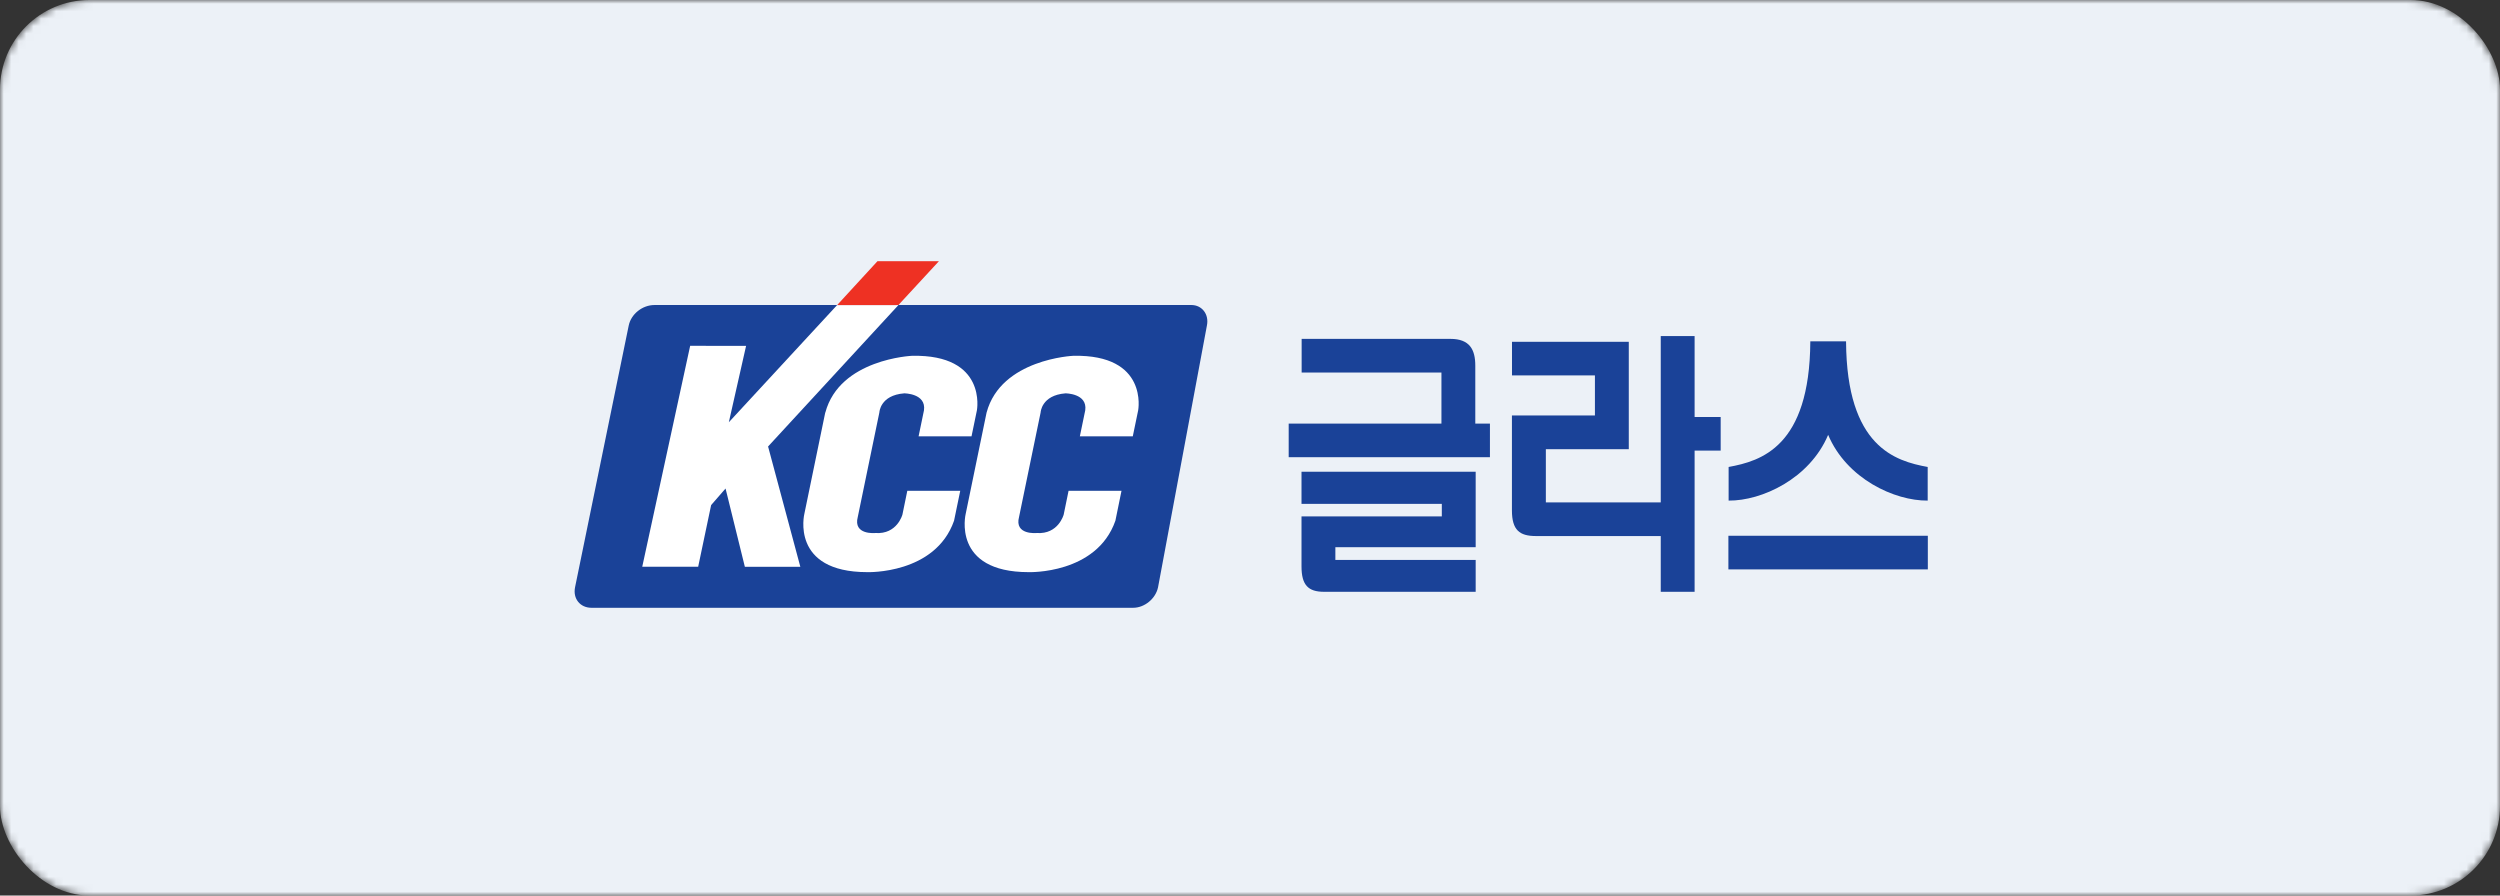 <svg width="335" height="120" viewBox="0 0 335 120" fill="none" xmlns="http://www.w3.org/2000/svg">
<rect x="0" y="0" width="335" height="120" fill="#333333" stroke="none"/>
<mask id="mask0_526_27357" style="mask-type:alpha" maskUnits="userSpaceOnUse" x="0" y="0" width="335" height="120">
<rect width="335" height="120" rx="12" fill="white"/>
</mask>
<g mask="url(#mask0_526_27357)">
<rect width="335" height="120" rx="12" fill="#ECF1F7"/>
</g>
<g clip-path="url(#clip0_526_27357)">
<path d="M151.843 81.443C153.375 81.443 154.867 80.212 155.179 78.69L161.726 43.625C162.038 42.103 161.053 40.872 159.648 40.872H87.712C86.053 40.872 84.561 42.103 84.248 43.625L77.058 78.69C76.746 80.212 77.731 81.443 79.263 81.443H151.843Z" fill="#1A4298"/>
<path d="M110.584 55.277L107.784 68.855C107.784 68.855 105.871 76.667 116.223 76.667C116.223 76.667 125.326 76.977 127.843 69.776L128.673 65.763H121.58L120.926 68.952C120.926 68.952 120.223 71.627 117.306 71.424C117.306 71.424 114.282 71.734 114.945 69.262L117.833 55.277C117.833 55.277 117.911 52.96 121.17 52.708C121.17 52.708 124.126 52.708 123.814 54.976L123.092 58.465H130.185L130.907 54.976C130.907 54.976 132.312 47.465 122.214 47.678C122.214 47.678 112.516 48.095 110.594 55.286" fill="white"/>
<path d="M132.203 55.277L129.403 68.855C129.403 68.855 127.491 76.667 137.842 76.667C137.842 76.667 146.945 76.977 149.463 69.776L150.282 65.763H143.189L142.535 68.952C142.535 68.952 141.833 71.627 138.916 71.424C138.916 71.424 135.891 71.734 136.555 69.262L139.442 55.277C139.442 55.277 139.53 52.96 142.779 52.708C142.779 52.708 145.736 52.708 145.423 54.976L144.701 58.465H151.794L152.516 54.976C152.516 54.976 153.921 47.465 143.823 47.678C143.823 47.678 134.125 48.095 132.203 55.286" fill="white"/>
<path d="M120.387 40.882H112.171L97.663 56.583L99.975 46.349L92.482 46.339L86.062 75.938H93.556L95.292 67.681L97.224 65.461L99.81 75.948H107.244L102.922 59.83L120.387 40.882Z" fill="white"/>
<path d="M125.814 35.001H117.579L112.174 40.883L120.389 40.874L125.814 35.001Z" fill="#EE3123"/>
<path d="M174.412 67.517H193.203V69.193H174.402V75.9C174.402 78.391 175.29 79.302 177.427 79.302H197.74V75.028H178.939V73.322H197.74V63.213H174.402V67.517H174.412Z" fill="#1A4298"/>
<path d="M227.077 45.032H222.54V67.324H207.144V60.191H218.257V45.798H202.607V50.305H213.72V55.674H202.598V68.38C202.598 71.045 203.622 71.831 205.827 71.831H222.54V79.303H227.077V60.384H230.57V55.877H227.077V45.032Z" fill="#1A4298"/>
<path d="M197.69 48.996C197.69 46.883 196.968 45.41 194.363 45.41H174.42V49.916H193.153V56.759H172.684V61.266H199.651V56.759H197.69V48.986V48.996Z" fill="#1A4298"/>
<path d="M258.329 71.792H231.605V76.299H258.329V71.792Z" fill="#1A4298"/>
<path d="M244.972 58.27C247.45 64.153 253.87 67.119 258.31 67.081V62.574C253.978 61.779 247.46 59.889 247.372 45.787V45.739H242.582V45.787C242.494 59.889 235.967 61.779 231.635 62.574V67.081C236.074 67.119 242.494 64.153 244.972 58.27Z" fill="#1A4298"/>
</g>
<defs>
<clipPath id="clip0_526_27357">
<rect width="182" height="47.001" fill="white" transform="translate(77 35.001)"/>
</clipPath>
</defs>
</svg>
